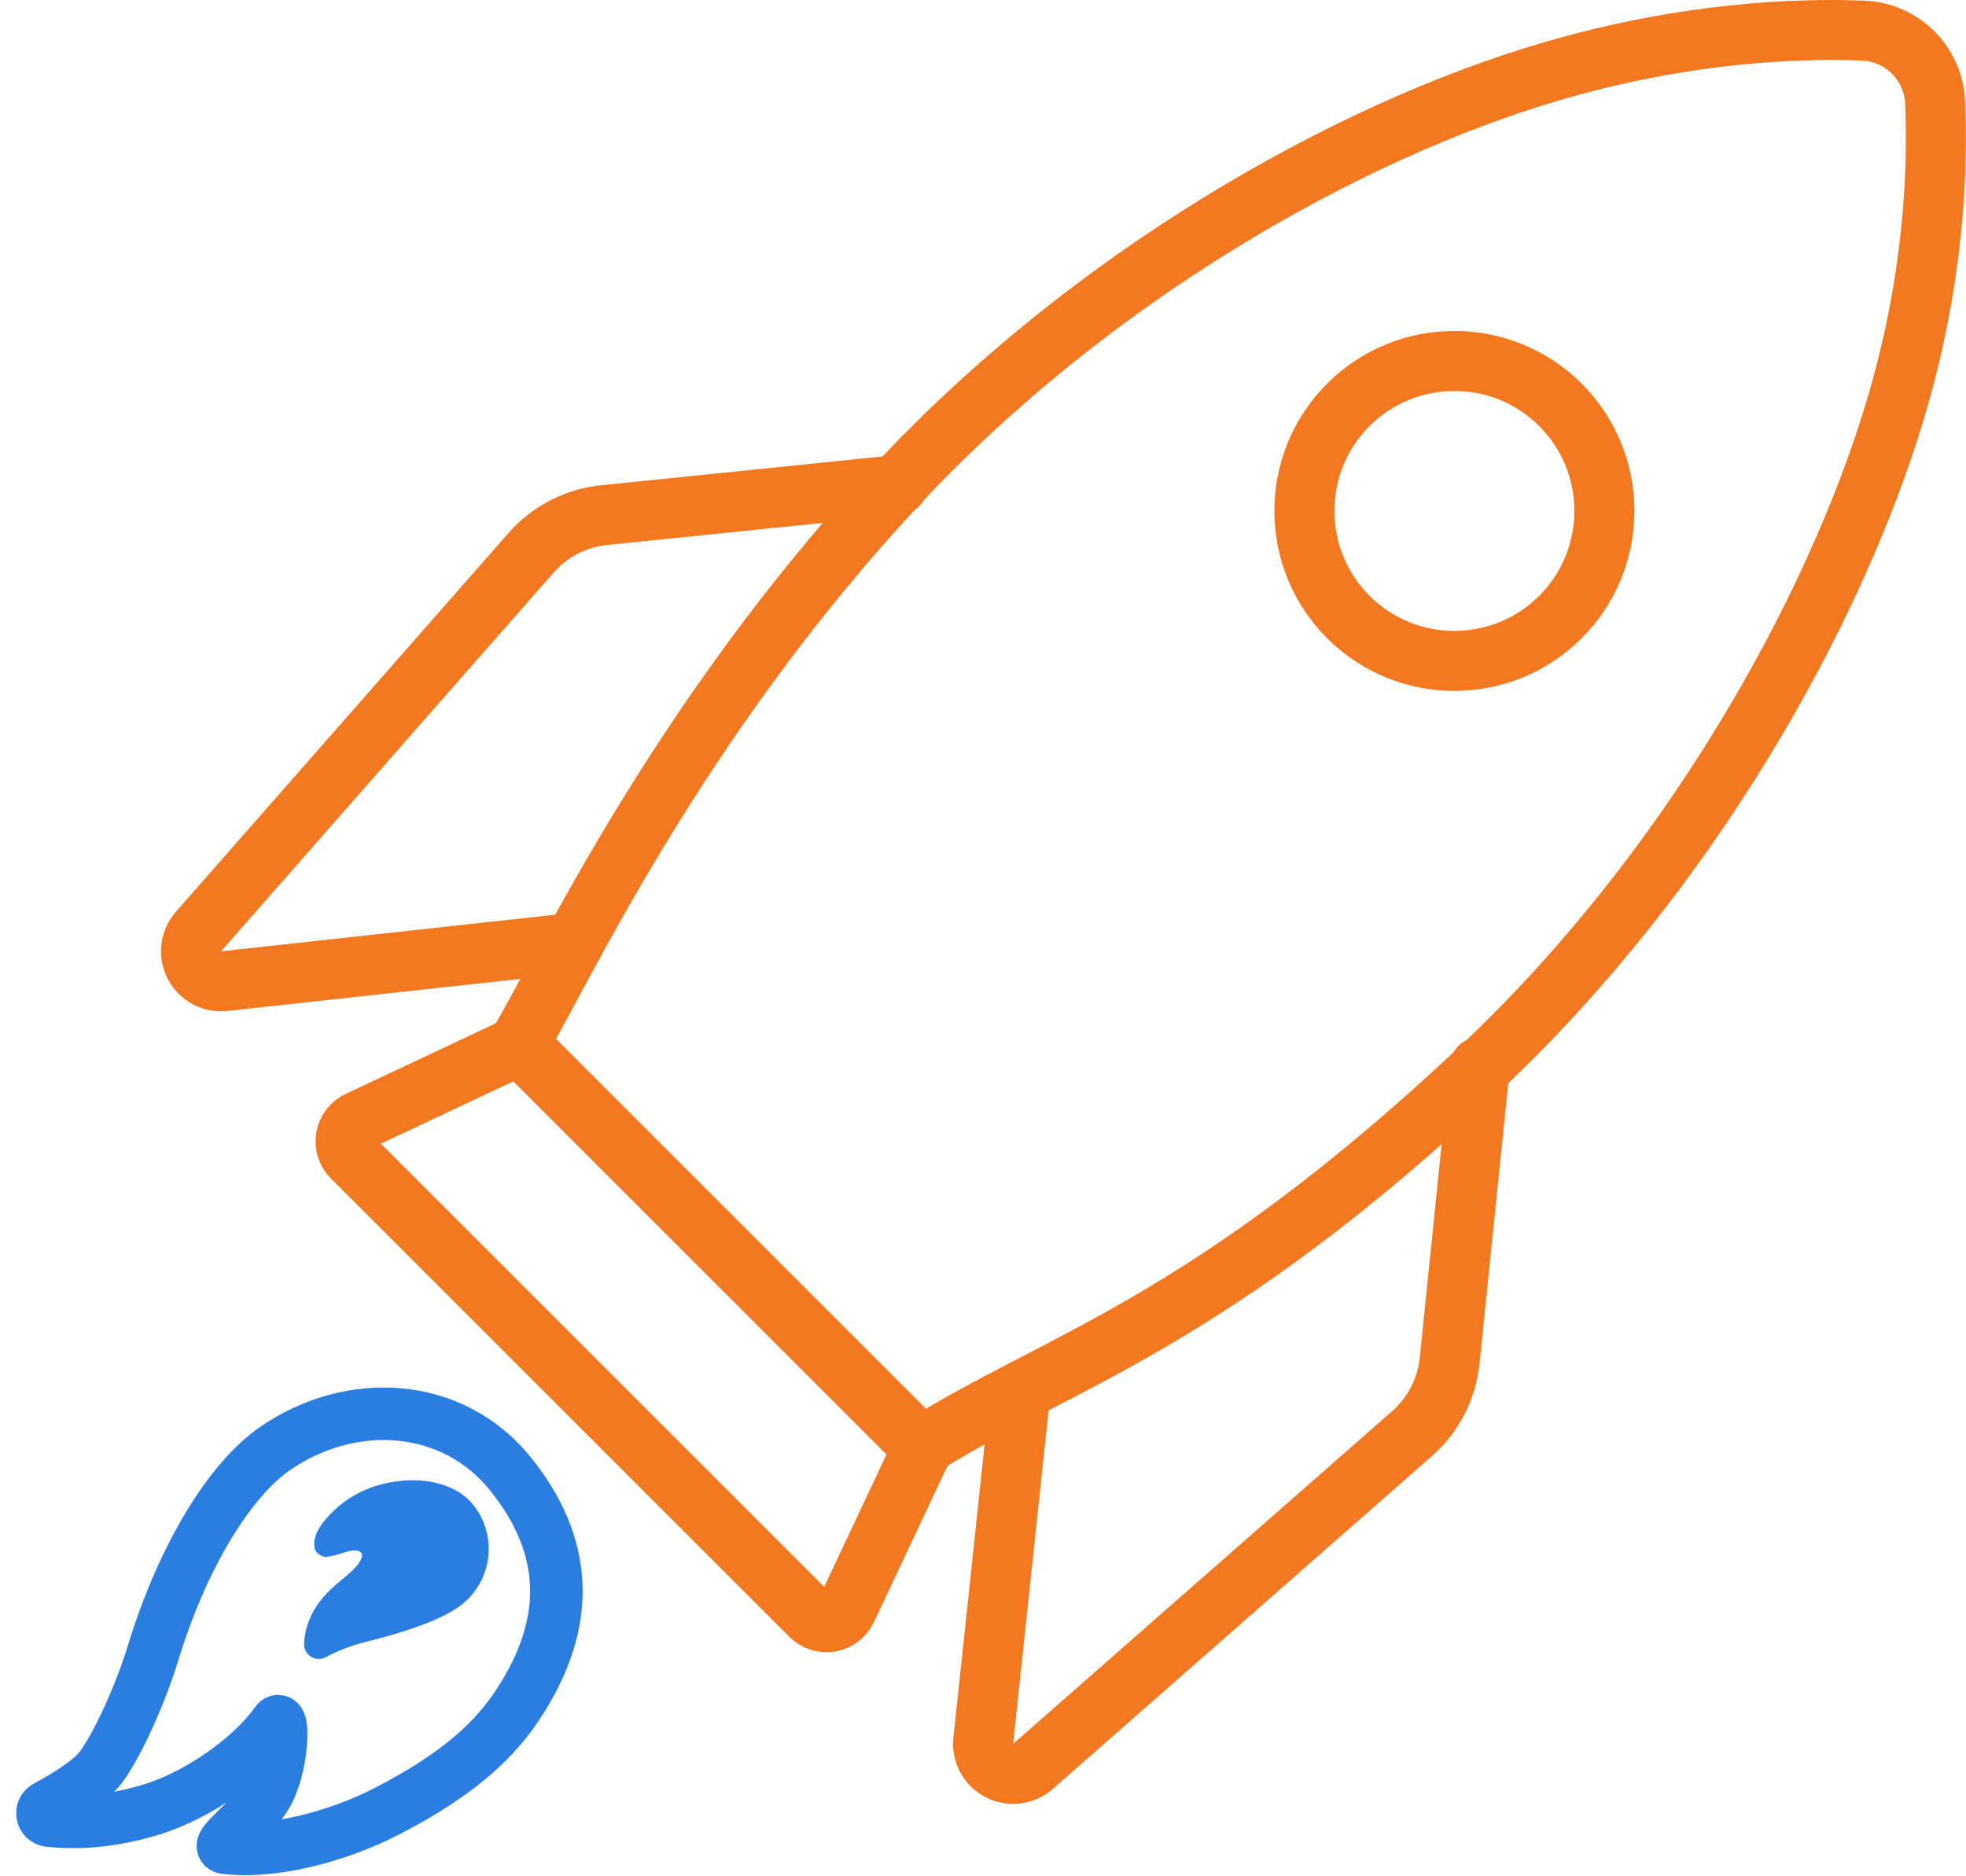 <?xml version="1.0" encoding="UTF-8" standalone="no"?><!DOCTYPE svg PUBLIC "-//W3C//DTD SVG 1.1//EN" "http://www.w3.org/Graphics/SVG/1.1/DTD/svg11.dtd"><svg width="100%" height="100%" viewBox="0 0 1092 1042" version="1.1" xmlns="http://www.w3.org/2000/svg" xmlns:xlink="http://www.w3.org/1999/xlink" xml:space="preserve" xmlns:serif="http://www.serif.com/" style="fill-rule:evenodd;clip-rule:evenodd;stroke-linecap:round;stroke-linejoin:round;"><path d="M866.751,224.921c32.522,32.522 32.522,85.33 0,117.852c-32.522,32.521 -85.329,32.521 -117.851,-0c-32.522,-32.522 -32.522,-85.33 -0,-117.852c32.522,-32.521 85.329,-32.521 117.851,0Z" style="fill:none;stroke:#f37820;stroke-width:33.33px;"/><path d="M566.792,772.913c0,0 -13.405,126.046 -20.646,194.136c-0.726,6.828 2.809,13.402 8.905,16.561c6.096,3.159 13.505,2.256 18.664,-2.274c55.237,-48.499 166.59,-146.269 210.535,-184.854c11.851,-10.405 19.33,-24.907 20.938,-40.596c5.201,-50.78 16.709,-163.119 16.709,-163.119" style="fill:none;stroke:#f37820;stroke-width:33.33px;"/><path d="M318.791,523.798c0,-0 -126.009,13.796 -194.203,21.263c-6.834,0.748 -13.427,-2.777 -16.599,-8.876c-3.173,-6.1 -2.275,-13.522 2.261,-18.688c48.544,-55.288 146.174,-166.482 184.724,-210.387c10.406,-11.851 24.908,-19.331 40.597,-20.938c50.78,-5.202 163.118,-16.709 163.118,-16.709" style="fill:none;stroke:#f37820;stroke-width:33.33px;"/><path d="M511.771,803.708l-223.807,-223.807c20.776,-33.033 85.121,-176.404 210.59,-310.873c107.321,-115.019 248.732,-195.742 362.661,-229.221c74.795,-21.979 137.11,-24.268 173.972,-22.779c21.38,1.011 38.514,18.062 39.629,39.437c1.674,36.868 -0.341,98.912 -22.254,171.698c-34.242,113.741 -115.362,257.136 -229.918,364.956c-151.693,142.774 -234.214,162.376 -310.873,210.589Z" style="fill:none;stroke:#f37820;stroke-width:33.33px;"/><path d="M470.349,894.036c-1.733,3.683 -5.151,6.292 -9.161,6.992c-4.01,0.699 -8.11,-0.597 -10.988,-3.475c-46.463,-46.463 -208.144,-208.144 -254.607,-254.607c-2.878,-2.878 -4.175,-6.978 -3.475,-10.988c0.7,-4.01 3.309,-7.428 6.992,-9.161c29.579,-13.919 89.591,-42.159 89.591,-42.159l223.807,223.807c0,0 -28.24,60.012 -42.159,89.591Z" style="fill:none;stroke:#f37820;stroke-width:33.33px;"/><path d="M27.102,1011.41c-1.739,-0.255 -3.127,-1.581 -3.462,-3.306c-0.334,-1.726 0.459,-3.475 1.977,-4.36c10.251,-5.475 24.76,-14.179 30.571,-22.156c10.208,-14.013 22.516,-42.59 28.673,-62.763c17.191,-56.333 43.781,-97.447 67.898,-114.092c42.21,-29.131 98.463,-25.955 130.672,13.956c32.208,39.911 34.648,82.662 3.785,128.941c-11.214,16.816 -29.706,36.783 -73.025,58.96c-26.811,13.725 -62.912,23.275 -89.19,19.913c-6.393,-0.819 14.479,-15.253 22.698,-28.775c9.835,-16.179 10.176,-47.133 5.681,-40.692c-13.761,19.725 -43.818,40.521 -69.386,48.288c-24.05,7.305 -43.294,7.59 -56.892,6.086Z" style="fill:none;stroke:#2a7de1;stroke-width:29.17px;"/><path d="M168.881,913.022c-0.134,3.01 1.387,5.852 3.965,7.41c2.578,1.559 5.801,1.584 8.404,0.067c5.343,-2.885 12.694,-6.064 21.801,-8.316c19.401,-4.798 41.167,-11.628 52.516,-20.06c17.437,-12.953 21.076,-37.626 8.123,-55.062c-12.954,-17.437 -41.712,-17.866 -61.56,-9.043c-10.815,4.808 -17.605,11.75 -21.565,16.405c-4.937,5.802 -6.941,11.356 -5.614,16.393c0.632,2.4 4.935,4.483 6.491,4.149c3.39,-0.73 4.914,-0.821 10.089,-2.576c7.105,-2.411 10.145,-0.271 9.496,2.375c-1.779,7.248 -13.372,13.193 -21.081,22.093c-8.172,9.433 -10.696,18.828 -11.065,26.165Z" style="fill:#2a7de1;"/></svg>
